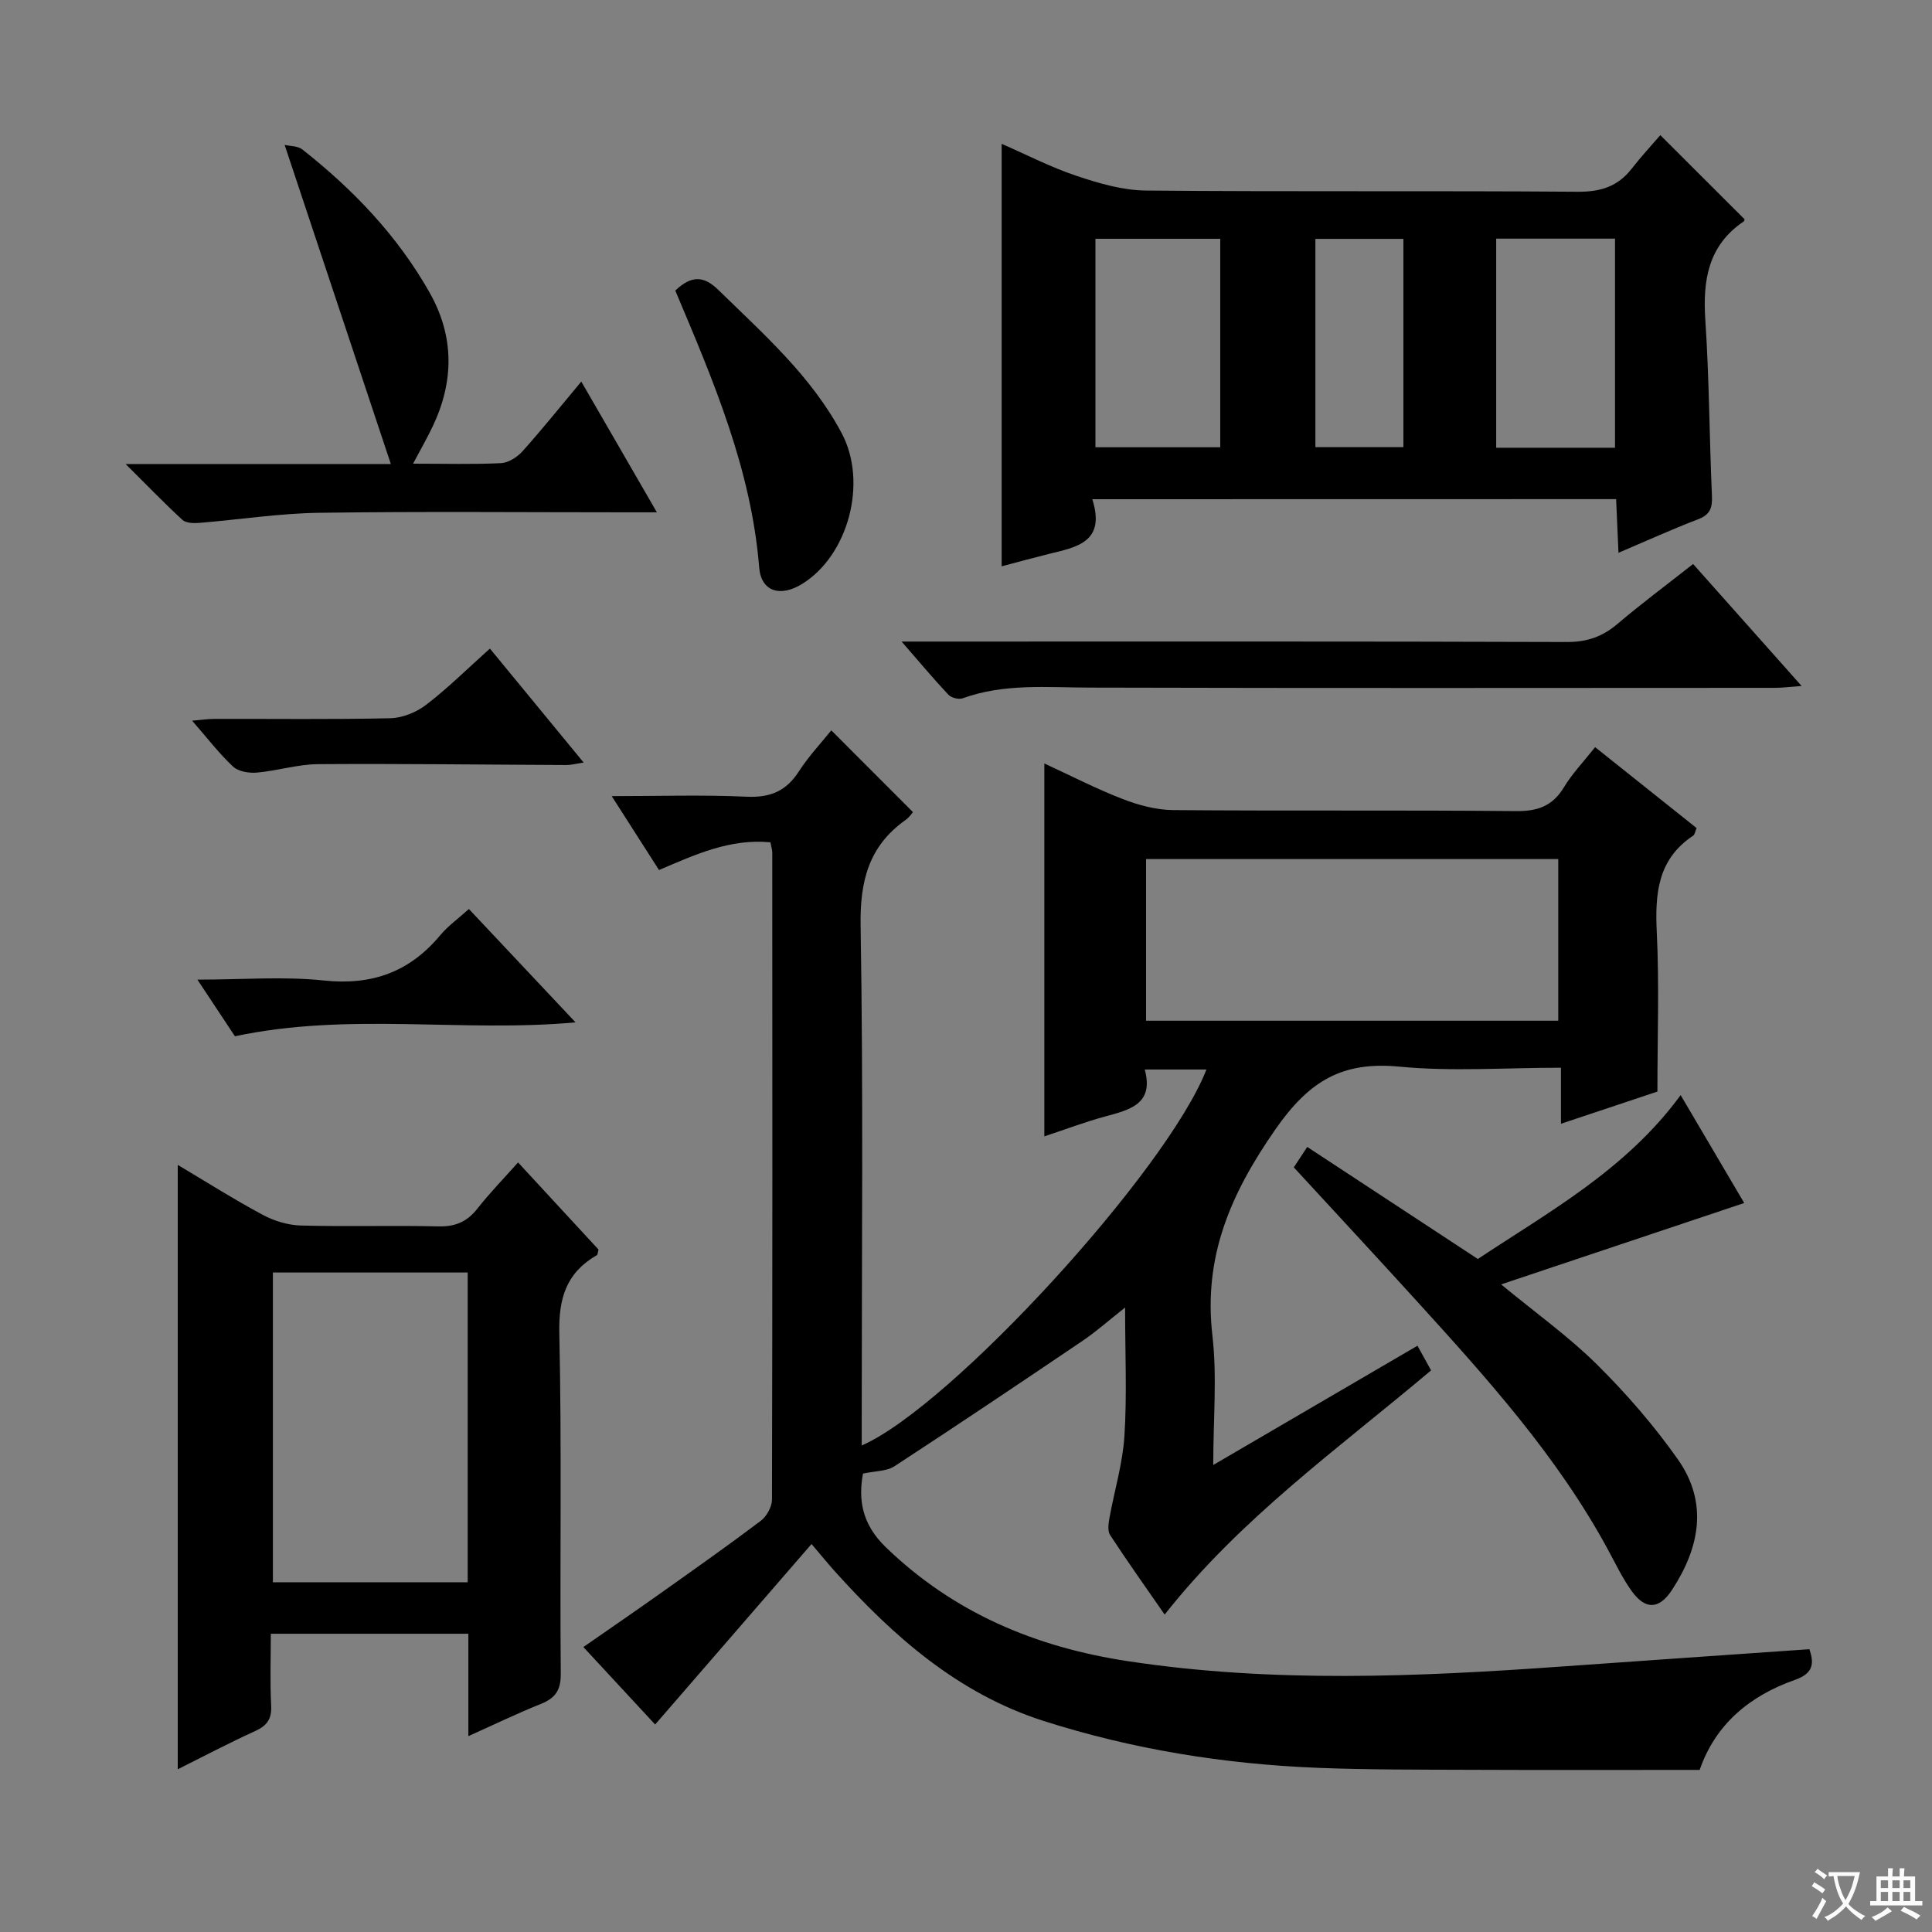 <svg enable-background="new 0 0 400 400" viewBox="0 0 400 400" xmlns="http://www.w3.org/2000/svg"><rect x="0" y="0" width="400" height="400" fill="#808080" stroke="none"/><path d="m377.9 391.2c-.2.3-.4.5-.6.8-.7-.6-1.4-1-2.2-1.5.2-.3.4-.5.5-.8.6.4 1.4.8 2.3 1.5zm-1.8 6.1c-.2-.2-.5-.4-.9-.6.4-.6.8-1.2 1.2-1.9s.7-1.3.9-1.9c.3.3.5.5.8.7-.7 1.3-1.4 2.6-2 3.7zm2.2-9c-.3.3-.5.5-.6.8-.6-.6-1.3-1.1-2-1.5.3-.3.5-.5.6-.7.6.5 1.3.9 2 1.4zm.3.2v-.9h2 4.5c-.3 1.3-.6 2.5-1 3.6s-.9 2.1-1.4 3c.4.5 1 1 1.6 1.4s1.2.8 1.9 1.1c-.3.2-.5.4-.8.8-.4-.3-1-.7-1.6-1.2s-1.2-1.1-1.6-1.6c-.5.6-1.1 1.1-1.7 1.6s-1.4.9-2.1 1.4c-.1-.3-.3-.5-.7-.8.6-.2 1.2-.5 1.9-1s1.4-1.1 2-1.8c-.5-.8-.9-1.6-1.2-2.5s-.6-2-.8-3.2c-.4.1-.7.1-1 .1zm2.5 2.7c.3 1 .7 1.7 1 2.2.3-.5.6-1.1 1-2s.6-1.9.9-3h-3.2-.4c.1.9.3 1.8.7 2.8z" fill="#fafbfa"/><path d="m396.5 388.5v1.5 3.6h1.5v.9c-.4 0-1 0-1.7 0h-7.9c-.5 0-.9 0-1.2 0v-.9h1.3v-3.5c0-.7 0-1.2 0-1.6h2.4c0-.8 0-1.4 0-1.7h1c0 .3-.1.8-.1 1.7h1.5c0-.8 0-1.4 0-1.7h1c0 .3-.1.9-.1 1.7zm-8.2 9.2c-.2-.3-.5-.5-.8-.8.8-.3 1.4-.6 1.9-.9s1-.7 1.4-1.1c.3.3.6.5.9.8-1.6 1-2.8 1.6-3.4 2zm2.6-6.8v-1.6h-1.5v1.6zm0 2.7v-1.9h-1.5v1.9zm2.4-2.7v-1.6h-1.5v1.6zm0 2.7v-1.9h-1.5v1.9zm.2 2 .7-.8c.4.2.9.5 1.6.8s1.3.7 1.8 1c-.3.3-.5.5-.8.8-.4-.3-1.5-1-3.3-1.8zm2-4.7v-1.6h-1.4v1.6zm0 2.7v-1.9h-1.4v1.9z" fill="#fafbfa"/><g fill="#010000"><path d="m159.51 174.39c-8.37-.79-15.46 2.5-23.07 5.74-3.07-4.8-6.15-9.62-9.79-15.3 9.83 0 18.89-.3 27.92.12 4.85.22 8.17-1.12 10.8-5.2 2.06-3.19 4.7-5.99 6.74-8.54 5.62 5.62 11.1 11.11 16.9 16.92-.06.07-.67 1.03-1.54 1.65-7.63 5.42-9.45 12.67-9.29 21.93.57 33.99.23 67.99.23 101.98v5.58c18.45-8.02 63.25-56.95 71.37-77.84-4.14 0-8.15 0-12.77 0 1.95 7.19-3.14 8.35-8.25 9.74-4.13 1.12-8.15 2.65-12.54 4.1 0-25.9 0-51.36 0-77.2 5.41 2.49 10.71 5.23 16.24 7.37 3.3 1.28 6.96 2.25 10.47 2.28 23.66.2 47.33-.02 70.99.21 4.47.04 7.53-1.06 9.88-4.94 1.7-2.82 4.04-5.25 6.45-8.3 7.11 5.67 14.06 11.21 21.01 16.75-.3.71-.37 1.34-.7 1.57-7.37 4.88-7.93 12.03-7.54 20.04.52 10.76.13 21.57.13 32.95-5.82 1.94-12.54 4.18-19.97 6.66 0-4.03 0-7.55 0-11.6-11.55 0-22.58.82-33.42-.22-11.85-1.14-18.69 2.91-25.7 12.98-9.29 13.35-14.94 26.35-13.04 42.73.98 8.49.17 17.18.17 26.76 14.54-8.49 28.24-16.49 42.28-24.69.95 1.72 1.8 3.26 2.82 5.1-19.03 16.07-39.34 30.5-55.16 50.56-3.83-5.53-7.67-10.92-11.29-16.46-.56-.85-.35-2.39-.14-3.54 1.02-5.66 2.74-11.27 3.1-16.97.54-8.43.14-16.93.14-26.6-3.47 2.74-5.99 4.99-8.77 6.87-12.94 8.75-25.9 17.46-38.98 25.99-1.62 1.06-4 .97-6.52 1.52-.96 5.24-.33 10.36 4.71 15.23 14.1 13.63 31.05 20.71 50.08 23.6 29.98 4.56 60.03 3.25 90.09 1.1 16.9-1.21 33.81-2.36 51.07-3.57.92 2.75 1 4.95-2.97 6.34-9.38 3.29-16.51 9.22-19.75 18.65-16.03 0-31.81.05-47.6-.02-10.5-.04-21 0-31.48-.41-19.32-.77-38.33-3.82-56.76-9.71-17.69-5.65-31.11-17.51-43.26-31.02-1.33-1.48-2.58-3.02-4.78-5.61-10.83 12.51-21.42 24.72-32.38 37.37-4.47-4.82-9.46-10.21-14.86-16.04 5.57-3.87 10.87-7.5 16.1-11.22 6.92-4.91 13.86-9.8 20.63-14.91 1.22-.92 2.31-2.89 2.32-4.39.11-44.66.08-89.32.06-133.98 0-.47-.16-.95-.38-2.11zm163.11 36.94c0-11.45 0-22.5 0-33.47-28.71 0-57.05 0-85.34 0v33.47z"/><path d="m226.15 103.36c2.85 8.97-3.35 9.93-9.09 11.35-3.18.79-6.34 1.66-9.68 2.54 0-29.23 0-58.06 0-87.47 5.19 2.26 10.2 4.86 15.48 6.62 4.62 1.55 9.55 3 14.36 3.05 29.8.27 59.61.02 89.41.25 4.77.04 8.34-1.09 11.23-4.82 1.92-2.47 4.06-4.77 5.89-6.9 6.24 6.22 11.74 11.72 17.41 17.38.03-.11.05.35-.14.48-7.37 4.99-8.5 12.16-7.95 20.43.81 12.1.83 24.26 1.37 36.38.11 2.52-.39 3.92-2.89 4.87-5.38 2.06-10.63 4.45-16.46 6.93-.18-4.04-.33-7.44-.49-11.11-36.02.02-71.74.02-108.45.02zm.65-53.92v43.16h25.84c0-14.62 0-28.84 0-43.16-8.76 0-17.17 0-25.84 0zm82.97-.03v43.29h24.6c0-14.63 0-28.95 0-43.29-8.4 0-16.34 0-24.6 0zm-37.43.05v43.12h18.22c0-14.62 0-28.81 0-43.12-6.27 0-12.16 0-18.22 0z"/><path d="m96.97 359.45c0-7.48 0-14.23 0-21.2-13.71 0-26.97 0-40.9 0 0 5.02-.18 9.96.07 14.88.14 2.77-.85 4.15-3.32 5.27-5.41 2.46-10.66 5.24-16.02 7.91 0-41.88 0-83.34 0-125.13 5.64 3.35 11.48 7.05 17.56 10.32 2.36 1.27 5.22 2.15 7.89 2.23 9.49.26 19-.05 28.49.18 3.51.09 5.97-.95 8.11-3.69 2.55-3.25 5.45-6.22 8.41-9.55 5.78 6.26 11.28 12.21 16.66 18.04-.17.6-.16 1.05-.35 1.16-6.3 3.62-7.93 8.88-7.77 16.14.52 23.49.1 46.99.3 70.49.03 3.43-1.1 5.06-4.1 6.27-4.86 1.95-9.59 4.24-15.03 6.68zm-.14-95.99c-13.74 0-26.98 0-40.33 0v64.13h40.33c0-21.45 0-42.56 0-64.13z"/><path d="m267.87 241.69c.87-1.33 1.6-2.43 2.78-4.23 11.74 7.71 23.34 15.33 35.32 23.2 14.68-9.75 30.68-18.48 41.99-33.93 4.5 7.63 8.93 15.16 13.16 22.34-16.71 5.59-33.13 11.09-50.33 16.85 7.22 5.96 14 10.8 19.85 16.59 6.09 6.04 11.8 12.62 16.74 19.63 6.33 8.98 4.52 18.3-1.22 27.05-2.63 4.01-5.47 4.16-8.27.31-1.94-2.67-3.38-5.71-4.96-8.63-10.48-19.36-25.09-35.54-39.76-51.67-8.27-9.1-16.65-18.11-25.3-27.51z"/><path d="m85.52 96c6.57 0 12.4.17 18.2-.11 1.53-.08 3.35-1.23 4.44-2.44 4.08-4.55 7.9-9.32 12.19-14.45 5.25 9.07 10.19 17.62 15.65 27.07-2.58 0-4.31 0-6.04 0-21.31 0-42.63-.2-63.94.1-8.27.12-16.52 1.42-24.79 2.09-1.16.09-2.73.05-3.47-.63-3.75-3.45-7.29-7.13-11.75-11.56h54.91c-7.46-22.42-14.62-43.92-21.99-66.07 1.09.26 2.71.19 3.67.95 10.55 8.3 19.72 17.89 26.36 29.65 5.11 9.05 5.06 18.36.63 27.67-1.13 2.38-2.44 4.66-4.07 7.73z"/><path d="m186.67 132.83h6.79c43.66 0 87.32-.06 130.99.09 4.13.01 7.3-1.1 10.39-3.71 4.94-4.2 10.16-8.08 15.7-12.44 7.3 8.2 14.52 16.32 22.47 25.26-2.45.17-3.98.38-5.51.38-47.33.02-94.66.08-141.99-.05-8.82-.02-17.63-.89-26.18 2.21-.82.3-2.36-.09-2.97-.73-3.04-3.23-5.89-6.65-9.69-11.01z"/><path d="m139.81 60.16c3.38-3.23 5.95-3.03 8.9-.15 9.39 9.17 19.29 17.88 25.56 29.69 5.42 10.21 1.36 25.31-8.22 31.21-4.48 2.76-8.47 1.6-8.87-3.43-1.64-20.35-9.53-38.76-17.37-57.32z"/><path d="m101.43 134.28c6.56 7.98 12.75 15.5 19.41 23.6-1.71.26-2.61.51-3.52.51-17.15-.07-34.3-.3-51.44-.18-4.24.03-8.45 1.37-12.71 1.75-1.62.14-3.81-.22-4.91-1.24-2.9-2.71-5.33-5.9-8.48-9.51 1.9-.16 3.25-.37 4.61-.37 12.16-.03 24.32.14 36.46-.14 2.52-.06 5.39-1.25 7.41-2.8 4.46-3.43 8.48-7.41 13.17-11.62z"/><path d="m97.08 188.2c7.52 7.99 14.57 15.49 22.08 23.47-23.51 2.15-46.83-2.16-70.52 2.88-2.12-3.21-4.64-7-7.77-11.73 9.39 0 17.87-.7 26.18.18 9.98 1.06 17.77-1.77 24.11-9.39 1.56-1.87 3.62-3.34 5.92-5.41z"/></g></svg>